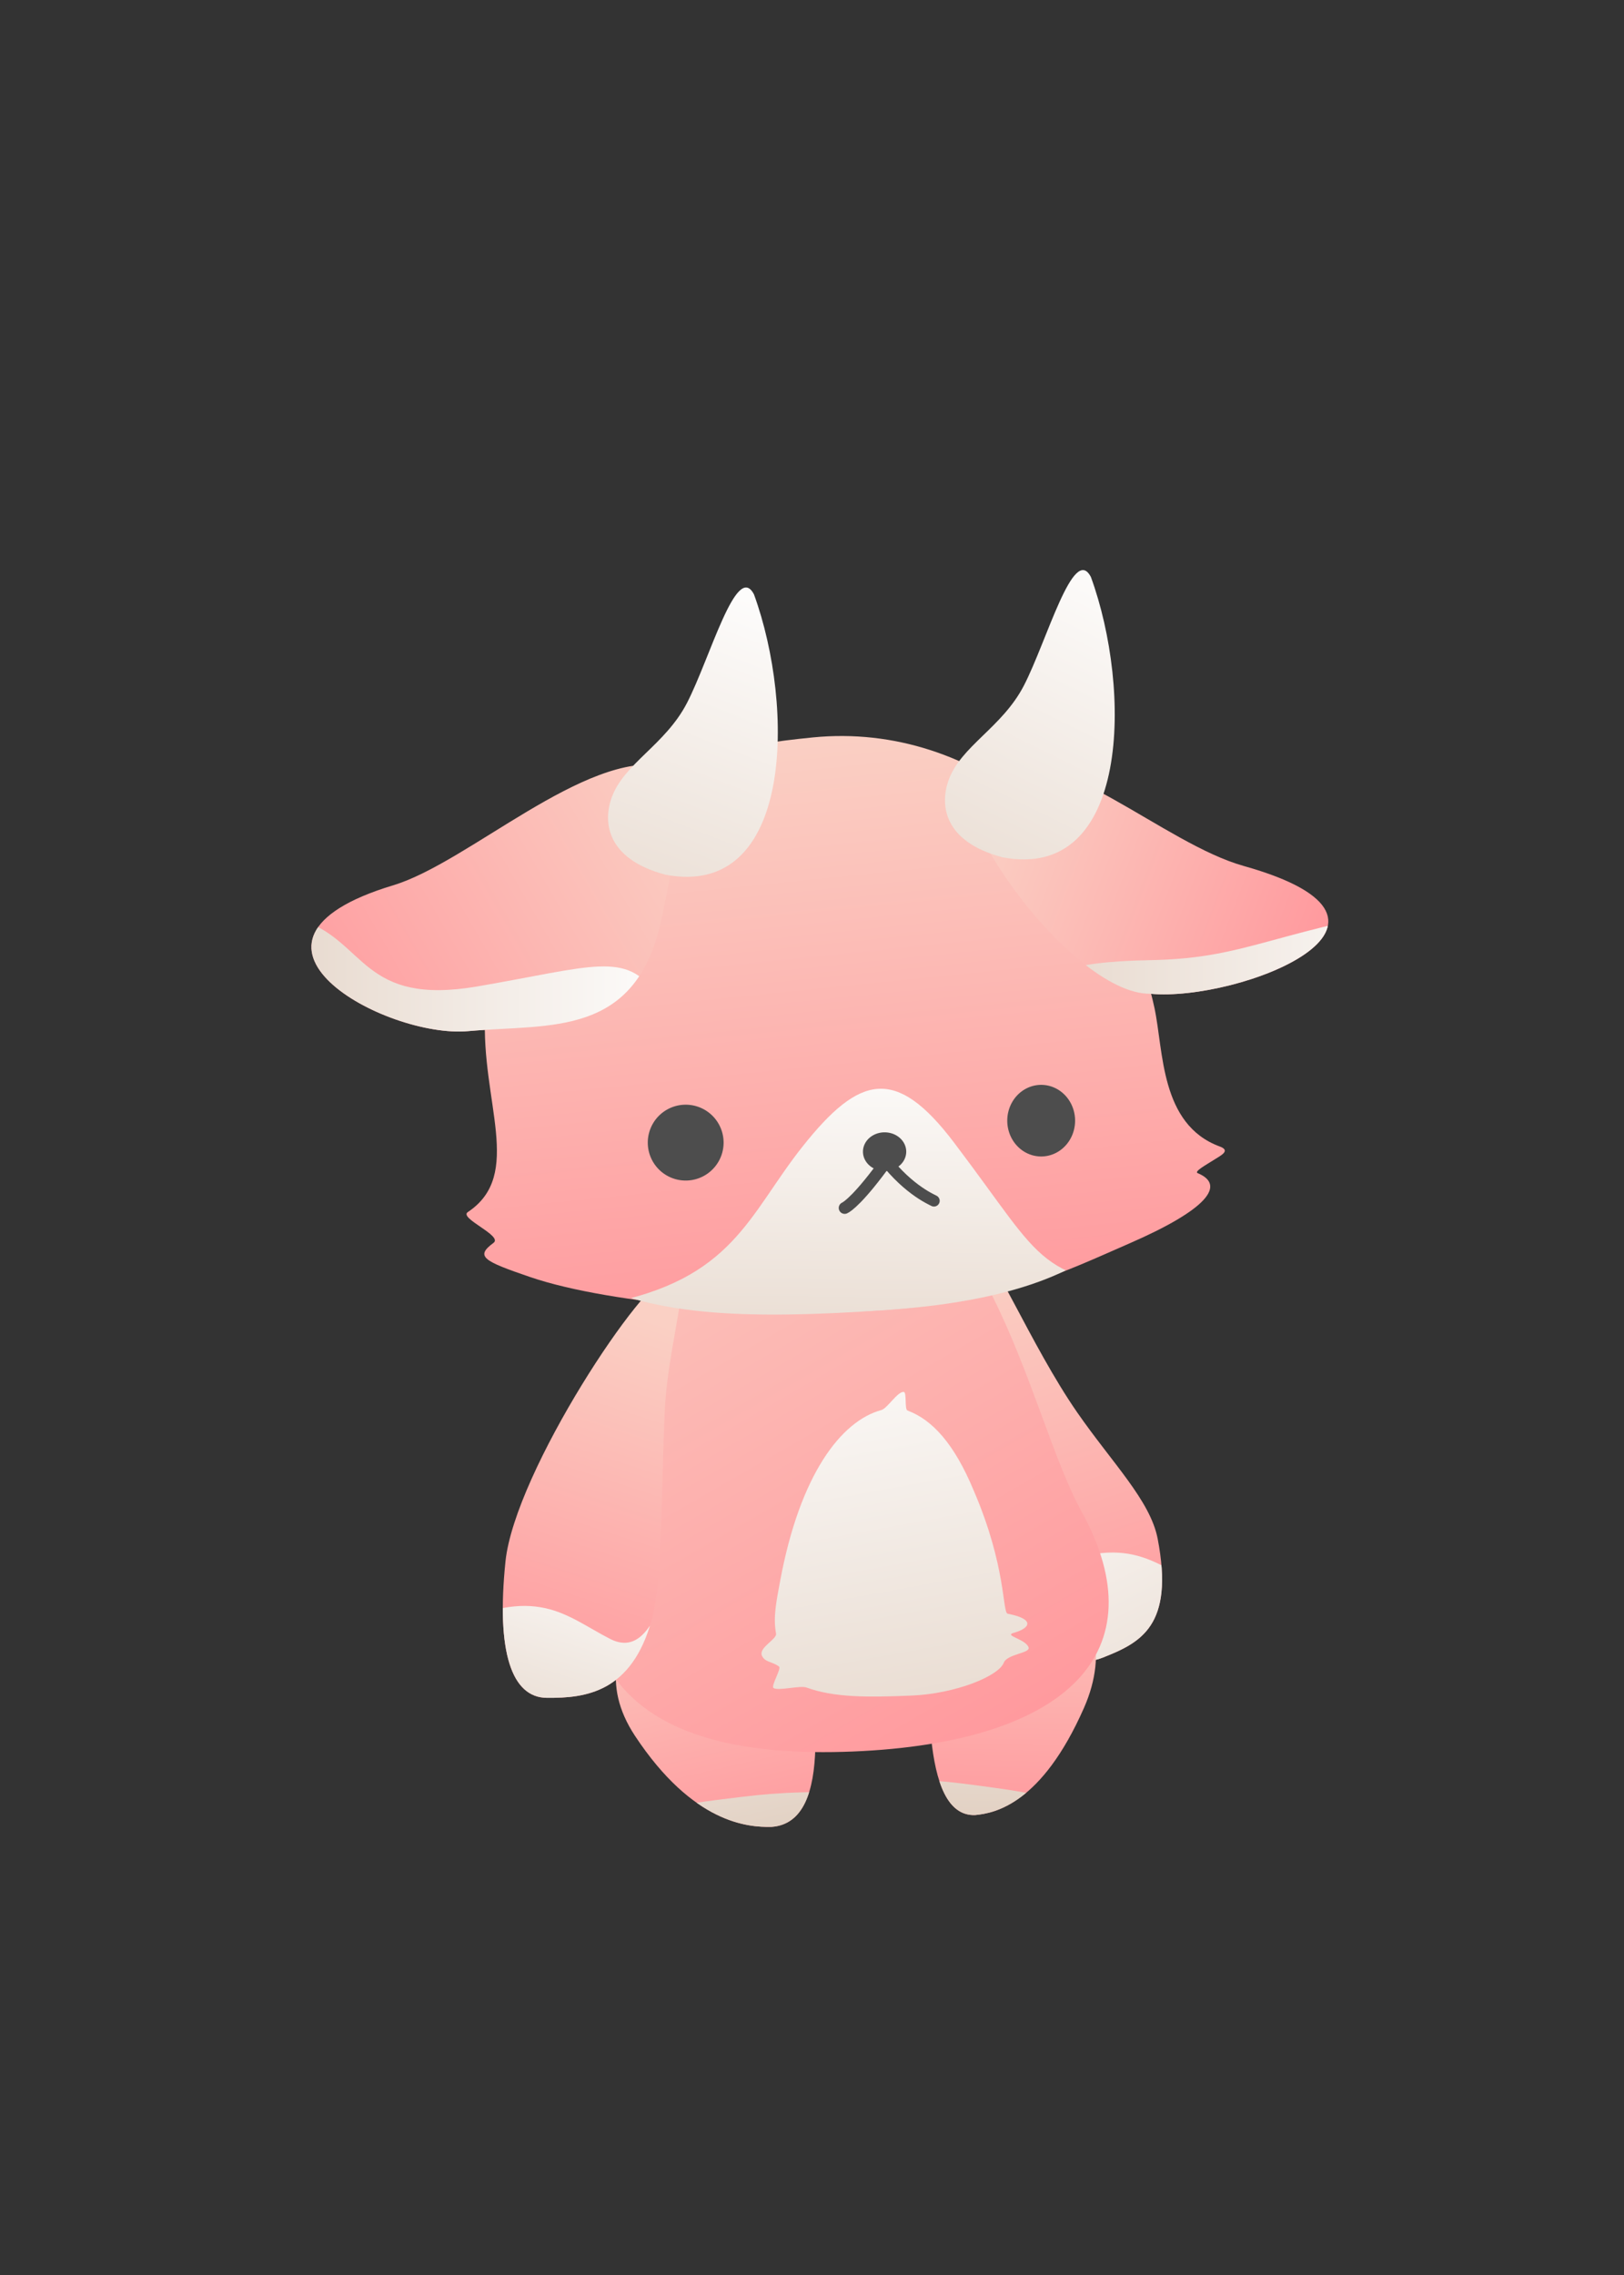 <?xml version="1.0" encoding="UTF-8" standalone="no"?>
<!-- Created with Inkscape (http://www.inkscape.org/) -->

<svg
   xmlns:dc="http://purl.org/dc/elements/1.1/"
   xmlns:cc="http://creativecommons.org/ns#"
   xmlns:rdf="http://www.w3.org/1999/02/22-rdf-syntax-ns#"
   xmlns:svg="http://www.w3.org/2000/svg"
   xmlns="http://www.w3.org/2000/svg"
   xmlns:xlink="http://www.w3.org/1999/xlink"
   xmlns:sodipodi="http://sodipodi.sourceforge.net/DTD/sodipodi-0.dtd"
   xmlns:inkscape="http://www.inkscape.org/namespaces/inkscape"
   width="250"
   height="350"
   id="svg2"
   version="1.1"
   inkscape:version="0.48.0 r9654"
   sodipodi:docname="pet.svg">
  <rect width="100%" height="100%" fill="#333333" stroke="none"/>
  <defs
     id="defs4">
    <linearGradient
       id="linearGradient3877">
      <stop
         style="stop-color:#e2d1c3;stop-opacity:1;"
         offset="0"
         id="stop3879" />
      <stop
         style="stop-color:#fdfcfb;stop-opacity:1;"
         offset="1"
         id="stop3881" />
    </linearGradient>
    <linearGradient
       id="linearGradient3773">
      <stop
         id="stop3785"
         offset="0"
         style="stop-color:#ff9a9e;stop-opacity:1;" />
      <stop
         id="stop3783"
         offset="1"
         style="stop-color:#fad0c4;stop-opacity:1;" />
    </linearGradient>
    <linearGradient
       inkscape:collect="always"
       xlink:href="#linearGradient3773"
       id="linearGradient3839"
       x1="42.637"
       y1="848.376"
       x2="103.917"
       y2="813.02"
       gradientUnits="userSpaceOnUse" />
    <linearGradient
       inkscape:collect="always"
       xlink:href="#linearGradient3773"
       id="linearGradient3841"
       x1="203.116"
       y1="836.442"
       x2="150.943"
       y2="816.492"
       gradientUnits="userSpaceOnUse" />
    <linearGradient
       inkscape:collect="always"
       xlink:href="#linearGradient3773"
       id="linearGradient3849"
       x1="151.112"
       y1="956.174"
       x2="89.217"
       y2="848.674"
       gradientUnits="userSpaceOnUse"
       gradientTransform="translate(2.525,-689.934)" />
    <linearGradient
       inkscape:collect="always"
       xlink:href="#linearGradient3773"
       id="linearGradient3865"
       x1="79.52"
       y1="948.706"
       x2="97.732"
       y2="892.992"
       gradientUnits="userSpaceOnUse"
       gradientTransform="translate(2.525,-689.934)" />
    <linearGradient
       inkscape:collect="always"
       xlink:href="#linearGradient3773"
       id="linearGradient3873"
       x1="147.579"
       y1="969.516"
       x2="148.691"
       y2="924.158"
       gradientUnits="userSpaceOnUse"
       gradientTransform="translate(2.525,-689.934)" />
    <linearGradient
       inkscape:collect="always"
       xlink:href="#linearGradient3773"
       id="linearGradient3875"
       x1="116.21"
       y1="972.124"
       x2="105.863"
       y2="926.767"
       gradientUnits="userSpaceOnUse"
       gradientTransform="translate(2.525,-689.934)" />
    <linearGradient
       inkscape:collect="always"
       xlink:href="#linearGradient3877"
       id="linearGradient3883"
       x1="88.667"
       y1="854.601"
       x2="114.8"
       y2="787.101"
       gradientUnits="userSpaceOnUse" />
    <linearGradient
       inkscape:collect="always"
       xlink:href="#linearGradient3877"
       id="linearGradient3885"
       x1="135.533"
       y1="850.136"
       x2="168.809"
       y2="782.636"
       gradientUnits="userSpaceOnUse" />
    <linearGradient
       inkscape:collect="always"
       xlink:href="#linearGradient3877-6"
       id="linearGradient3883-3"
       x1="88.667"
       y1="854.601"
       x2="114.8"
       y2="787.101"
       gradientUnits="userSpaceOnUse" />
    <linearGradient
       id="linearGradient3877-6">
      <stop
         style="stop-color:#e2d1c3;stop-opacity:1;"
         offset="0"
         id="stop3879-8" />
      <stop
         style="stop-color:#fdfcfb;stop-opacity:1;"
         offset="1"
         id="stop3881-6" />
    </linearGradient>
    <linearGradient
       gradientTransform="translate(1.01,-694.816)"
       inkscape:collect="always"
       xlink:href="#linearGradient3877-6"
       id="linearGradient3885-6"
       x1="135.533"
       y1="850.136"
       x2="168.809"
       y2="782.636"
       gradientUnits="userSpaceOnUse" />
    <linearGradient
       id="linearGradient3906">
      <stop
         style="stop-color:#e2d1c3;stop-opacity:1;"
         offset="0"
         id="stop3908" />
      <stop
         style="stop-color:#fdfcfb;stop-opacity:1;"
         offset="1"
         id="stop3910" />
    </linearGradient>
    <linearGradient
       gradientTransform="translate(-92.596,-782.522)"
       y2="787.101"
       x2="114.8"
       y1="854.601"
       x1="88.667"
       gradientUnits="userSpaceOnUse"
       id="linearGradient3914"
       xlink:href="#linearGradient3877-6"
       inkscape:collect="always" />
    <linearGradient
       inkscape:collect="always"
       xlink:href="#linearGradient3877-6"
       id="linearGradient3970"
       gradientUnits="userSpaceOnUse"
       gradientTransform="translate(1.01,-694.816)"
       x1="88.667"
       y1="854.601"
       x2="114.8"
       y2="787.101" />
    <linearGradient
       inkscape:collect="always"
       xlink:href="#linearGradient3773-1"
       id="linearGradient3839-9"
       x1="42.637"
       y1="848.376"
       x2="103.917"
       y2="813.02"
       gradientUnits="userSpaceOnUse" />
    <linearGradient
       id="linearGradient3773-1">
      <stop
         id="stop3785-1"
         offset="0"
         style="stop-color:#ff9a9e;stop-opacity:1;" />
      <stop
         id="stop3783-5"
         offset="1"
         style="stop-color:#fad0c4;stop-opacity:1;" />
    </linearGradient>
    <linearGradient
       gradientTransform="translate(1.01,-694.816)"
       y2="813.02"
       x2="103.917"
       y1="848.376"
       x1="42.637"
       gradientUnits="userSpaceOnUse"
       id="linearGradient3989"
       xlink:href="#linearGradient3773-1"
       inkscape:collect="always" />
    <linearGradient
       inkscape:collect="always"
       xlink:href="#linearGradient3773-0"
       id="linearGradient3841-3"
       x1="203.116"
       y1="836.442"
       x2="150.943"
       y2="816.492"
       gradientUnits="userSpaceOnUse" />
    <linearGradient
       id="linearGradient3773-0">
      <stop
         id="stop3785-6"
         offset="0"
         style="stop-color:#ff9a9e;stop-opacity:1;" />
      <stop
         id="stop3783-1"
         offset="1"
         style="stop-color:#fad0c4;stop-opacity:1;" />
    </linearGradient>
    <linearGradient
       inkscape:collect="always"
       xlink:href="#linearGradient3773"
       id="linearGradient3043"
       gradientUnits="userSpaceOnUse"
       x1="168.582"
       y1="945.88"
       x2="148.866"
       y2="884.452"
       gradientTransform="translate(2.525,-689.934)" />
    <linearGradient
       inkscape:collect="always"
       xlink:href="#linearGradient3773-11"
       id="linearGradient3779-3"
       x1="135.142"
       y1="897.506"
       x2="125.965"
       y2="807.097"
       gradientUnits="userSpaceOnUse"
       gradientTransform="translate(1.01,-694.816)" />
    <linearGradient
       id="linearGradient3773-11">
      <stop
         id="stop3785-2"
         offset="0"
         style="stop-color:#ff9a9e;stop-opacity:1;" />
      <stop
         id="stop3783-3"
         offset="1"
         style="stop-color:#fad0c4;stop-opacity:1;" />
    </linearGradient>
    <linearGradient
       y2="807.097"
       x2="125.965"
       y1="897.506"
       x1="135.142"
       gradientTransform="translate(1.01,-694.816)"
       gradientUnits="userSpaceOnUse"
       id="linearGradient3880"
       xlink:href="#linearGradient3773-11"
       inkscape:collect="always" />
    <linearGradient
       y2="807.097"
       x2="125.965"
       y1="897.506"
       x1="135.142"
       gradientTransform="translate(1.01,-694.816)"
       gradientUnits="userSpaceOnUse"
       id="linearGradient3880-0"
       xlink:href="#linearGradient3773-11-8"
       inkscape:collect="always" />
    <linearGradient
       id="linearGradient3773-11-8">
      <stop
         id="stop3785-2-4"
         offset="0"
         style="stop-color:#ff9a9e;stop-opacity:1;" />
      <stop
         id="stop3783-3-8"
         offset="1"
         style="stop-color:#fad0c4;stop-opacity:1;" />
    </linearGradient>
    <linearGradient
       y2="807.097"
       x2="125.965"
       y1="897.506"
       x1="135.142"
       gradientTransform="translate(1.01,-694.816)"
       gradientUnits="userSpaceOnUse"
       id="linearGradient3880-8"
       xlink:href="#linearGradient3773-11-1"
       inkscape:collect="always" />
    <linearGradient
       id="linearGradient3773-11-1">
      <stop
         id="stop3785-2-8"
         offset="0"
         style="stop-color:#ff9a9e;stop-opacity:1;" />
      <stop
         id="stop3783-3-6"
         offset="1"
         style="stop-color:#fad0c4;stop-opacity:1;" />
    </linearGradient>
    <linearGradient
       inkscape:collect="always"
       xlink:href="#linearGradient3906"
       id="linearGradient4084"
       gradientUnits="userSpaceOnUse"
       gradientTransform="translate(1.01,-694.816)"
       x1="135.142"
       y1="897.506"
       x2="125.965"
       y2="807.097" />
    <clipPath
       clipPathUnits="userSpaceOnUse"
       id="clipPath4090">
      <path
         style="fill:#f7f2ee;fill-opacity:1;stroke:none;display:inline"
         d="m 131.976,222.467 c -52.023,7.576 -28.284,-55.558 -2.525,-57.074 25.759,-1.515 36.871,12.627 34.85,38.386 -2.02,25.759 -32.325,18.688 -32.325,18.688 z"
         id="path4092"
         inkscape:connector-curvature="0"
         sodipodi:nodetypes="cssc" />
    </clipPath>
    <linearGradient
       inkscape:collect="always"
       xlink:href="#linearGradient3906-4"
       id="linearGradient4084-1"
       gradientUnits="userSpaceOnUse"
       gradientTransform="translate(1.01,-694.816)"
       x1="135.142"
       y1="897.506"
       x2="125.965"
       y2="807.097" />
    <linearGradient
       id="linearGradient3906-4">
      <stop
         style="stop-color:#e2d1c3;stop-opacity:1;"
         offset="0"
         id="stop3908-7" />
      <stop
         style="stop-color:#fdfcfb;stop-opacity:1;"
         offset="1"
         id="stop3910-6" />
    </linearGradient>
    <linearGradient
       inkscape:collect="always"
       xlink:href="#linearGradient3906-4"
       id="linearGradient4155"
       gradientUnits="userSpaceOnUse"
       gradientTransform="translate(1.01,-694.816)"
       x1="131.927"
       y1="917.506"
       x2="132.751"
       y2="857.276" />
    <linearGradient
       id="linearGradient3773-5">
      <stop
         id="stop3785-7"
         offset="0"
         style="stop-color:#ff9a9e;stop-opacity:1;" />
      <stop
         id="stop3783-4"
         offset="1"
         style="stop-color:#fad0c4;stop-opacity:1;" />
    </linearGradient>
    <linearGradient
       id="linearGradient4188">
      <stop
         id="stop4190"
         offset="0"
         style="stop-color:#ff9a9e;stop-opacity:1;" />
      <stop
         id="stop4192"
         offset="1"
         style="stop-color:#fad0c4;stop-opacity:1;" />
    </linearGradient>
    <linearGradient
       inkscape:collect="always"
       xlink:href="#linearGradient3773-5"
       id="linearGradient3043-3"
       gradientUnits="userSpaceOnUse"
       x1="168.582"
       y1="945.88"
       x2="148.866"
       y2="884.452"
       gradientTransform="translate(2.525,-689.934)" />
    <linearGradient
       id="linearGradient4195">
      <stop
         id="stop4197"
         offset="0"
         style="stop-color:#ff9a9e;stop-opacity:1;" />
      <stop
         id="stop4199"
         offset="1"
         style="stop-color:#fad0c4;stop-opacity:1;" />
    </linearGradient>
    <linearGradient
       gradientTransform="translate(1.01,-694.816)"
       y2="816.492"
       x2="150.943"
       y1="836.442"
       x1="203.116"
       gradientUnits="userSpaceOnUse"
       id="linearGradient4023-5"
       xlink:href="#linearGradient3773-0-2"
       inkscape:collect="always" />
    <linearGradient
       id="linearGradient3773-0-2">
      <stop
         id="stop3785-6-3"
         offset="0"
         style="stop-color:#ff9a9e;stop-opacity:1;" />
      <stop
         id="stop3783-1-6"
         offset="1"
         style="stop-color:#fad0c4;stop-opacity:1;" />
    </linearGradient>
    <linearGradient
       id="linearGradient3773-1-5">
      <stop
         id="stop3785-1-1"
         offset="0"
         style="stop-color:#ff9a9e;stop-opacity:1;" />
      <stop
         id="stop3783-5-7"
         offset="1"
         style="stop-color:#fad0c4;stop-opacity:1;" />
    </linearGradient>
    <linearGradient
       inkscape:collect="always"
       xlink:href="#linearGradient3773-12"
       id="linearGradient3043-7"
       gradientUnits="userSpaceOnUse"
       x1="168.582"
       y1="945.88"
       x2="148.866"
       y2="884.452"
       gradientTransform="translate(2.525,-689.934)" />
    <linearGradient
       id="linearGradient3773-12">
      <stop
         id="stop3785-9"
         offset="0"
         style="stop-color:#ff9a9e;stop-opacity:1;" />
      <stop
         id="stop3783-8"
         offset="1"
         style="stop-color:#fad0c4;stop-opacity:1;" />
    </linearGradient>
    <linearGradient
       id="linearGradient4323">
      <stop
         id="stop4325"
         offset="0"
         style="stop-color:#ff9a9e;stop-opacity:1;" />
      <stop
         id="stop4327"
         offset="1"
         style="stop-color:#fad0c4;stop-opacity:1;" />
    </linearGradient>
    <linearGradient
       id="linearGradient3773-1-1">
      <stop
         id="stop3785-1-8"
         offset="0"
         style="stop-color:#ff9a9e;stop-opacity:1;" />
      <stop
         id="stop3783-5-4"
         offset="1"
         style="stop-color:#fad0c4;stop-opacity:1;" />
    </linearGradient>
    <linearGradient
       id="linearGradient3773-0-2-5">
      <stop
         id="stop3785-6-3-0"
         offset="0"
         style="stop-color:#ff9a9e;stop-opacity:1;" />
      <stop
         id="stop3783-1-6-0"
         offset="1"
         style="stop-color:#fad0c4;stop-opacity:1;" />
    </linearGradient>
    <linearGradient
       inkscape:collect="always"
       xlink:href="#linearGradient3906-4"
       id="linearGradient4454"
       x1="30.72"
       y1="160.583"
       x2="102.282"
       y2="160.583"
       gradientUnits="userSpaceOnUse" />
    <linearGradient
       inkscape:collect="always"
       xlink:href="#linearGradient3906-4"
       id="linearGradient4456"
       x1="147.829"
       y1="161.354"
       x2="222.278"
       y2="161.354"
       gradientUnits="userSpaceOnUse" />
    <clipPath
       clipPathUnits="userSpaceOnUse"
       id="clipPath4458">
      <path
         style="fill:#000000;fill-opacity:1;fill-rule:nonzero;stroke:none"
         d="m 150.393,116.868 c 13.245,-2.287 28.682,12.874 41.065,16.358 30.726,8.645 -0.773,20.931 -14.364,19.663 -12.554,0.171 -35.087,-31.772 -26.701,-36.022 z"
         id="path4460"
         inkscape:connector-curvature="0"
         sodipodi:nodetypes="cscc" />
    </clipPath>
    <clipPath
       clipPathUnits="userSpaceOnUse"
       id="clipPath4462">
      <path
         style="fill:#000000;fill-opacity:1;fill-rule:nonzero;stroke:none"
         d="m 102.381,117.818 c -12.357,-2.287 -30.294,14.895 -41.847,18.379 -28.667,8.645 -1.175,23.576 11.516,22.441 12.691,-1.135 25.926,1.062 29.794,-17.317 3.868,-18.379 3.502,-22.103 0.537,-23.503 z"
         id="path4464"
         inkscape:connector-curvature="0"
         sodipodi:nodetypes="csssc" />
    </clipPath>
    <linearGradient
       inkscape:collect="always"
       xlink:href="#linearGradient3773-3"
       id="linearGradient3865-1"
       x1="79.52"
       y1="948.706"
       x2="97.732"
       y2="892.992"
       gradientUnits="userSpaceOnUse"
       gradientTransform="translate(2.525,-689.934)" />
    <linearGradient
       id="linearGradient3773-3">
      <stop
         id="stop3785-66"
         offset="0"
         style="stop-color:#ff9a9e;stop-opacity:1;" />
      <stop
         id="stop3783-2"
         offset="1"
         style="stop-color:#fad0c4;stop-opacity:1;" />
    </linearGradient>
    <linearGradient
       y2="892.992"
       x2="97.732"
       y1="948.706"
       x1="79.52"
       gradientTransform="translate(2.525,-689.934)"
       gradientUnits="userSpaceOnUse"
       id="linearGradient4517"
       xlink:href="#linearGradient3906-4"
       inkscape:collect="always" />
    <linearGradient
       inkscape:collect="always"
       xlink:href="#linearGradient3906-4"
       id="linearGradient4561"
       x1="45.125"
       y1="253.536"
       x2="126.135"
       y2="253.536"
       gradientUnits="userSpaceOnUse" />
    <linearGradient
       inkscape:collect="always"
       xlink:href="#linearGradient3906-4"
       id="linearGradient4569"
       gradientUnits="userSpaceOnUse"
       x1="45.125"
       y1="253.536"
       x2="126.135"
       y2="253.536"
       gradientTransform="translate(3.571,0.714)" />
    <linearGradient
       inkscape:collect="always"
       xlink:href="#linearGradient3906-4"
       id="linearGradient4575"
       gradientUnits="userSpaceOnUse"
       gradientTransform="translate(3.571,0.714)"
       x1="45.125"
       y1="253.536"
       x2="126.135"
       y2="253.536" />
    <linearGradient
       y2="892.992"
       x2="97.732"
       y1="948.706"
       x1="79.52"
       gradientTransform="translate(2.525,-689.934)"
       gradientUnits="userSpaceOnUse"
       id="linearGradient4517-2"
       xlink:href="#linearGradient3906-4-0"
       inkscape:collect="always" />
    <linearGradient
       id="linearGradient3906-4-0">
      <stop
         style="stop-color:#e2d1c3;stop-opacity:1;"
         offset="0"
         id="stop3908-7-4" />
      <stop
         style="stop-color:#fdfcfb;stop-opacity:1;"
         offset="1"
         id="stop3910-6-0" />
    </linearGradient>
    <linearGradient
       y2="927.813"
       x2="91.66"
       y1="968.17"
       x1="78.627"
       gradientTransform="translate(2.525,-689.934)"
       gradientUnits="userSpaceOnUse"
       id="linearGradient4604"
       xlink:href="#linearGradient3906-4-0"
       inkscape:collect="always" />
    <linearGradient
       inkscape:collect="always"
       xlink:href="#linearGradient3773-52"
       id="linearGradient3043-8"
       gradientUnits="userSpaceOnUse"
       x1="168.582"
       y1="945.88"
       x2="148.866"
       y2="884.452"
       gradientTransform="translate(2.525,-689.934)" />
    <linearGradient
       id="linearGradient3773-52">
      <stop
         id="stop3785-5"
         offset="0"
         style="stop-color:#ff9a9e;stop-opacity:1;" />
      <stop
         id="stop3783-0"
         offset="1"
         style="stop-color:#fad0c4;stop-opacity:1;" />
    </linearGradient>
    <linearGradient
       y2="907.13"
       x2="158.152"
       y1="972.844"
       x1="190.724"
       gradientTransform="translate(2.525,-689.934)"
       gradientUnits="userSpaceOnUse"
       id="linearGradient4678"
       xlink:href="#linearGradient3906-4"
       inkscape:collect="always" />
    <clipPath
       clipPathUnits="userSpaceOnUse"
       id="clipPath4709">
      <path
         sodipodi:nodetypes="cssssc"
         inkscape:connector-curvature="0"
         id="path4711"
         d="m 68.214,250.714 c 14.417,-7.185 18.717,-2.147 25.714,1.429 6.905,3.528 8.929,-9.464 12.143,-18.036 3.214,-8.571 31.786,-25.893 18.929,1.607 -12.857,27.5 -10.714,66.071 -55.714,49.643 -45,-16.429 -9.643,-30.357 -1.071,-34.643 z"
         style="fill:#000000;fill-opacity:1;stroke:none;display:inline" />
    </clipPath>
    <clipPath
       clipPathUnits="userSpaceOnUse"
       id="clipPath4720">
      <path
         sodipodi:nodetypes="cssssc"
         inkscape:connector-curvature="0"
         id="path4722"
         d="m 158.75,242.5 c 14.417,-7.185 18.717,-2.147 25.714,1.429 6.905,3.528 8.929,-9.464 12.143,-18.036 3.214,-8.571 31.786,-25.893 18.929,1.607 -12.857,27.5 -10.714,66.071 -55.714,49.643 -45,-16.429 -9.643,-30.357 -1.071,-34.643 z"
         style="fill:#000000;fill-opacity:1;stroke:none;display:inline" />
    </clipPath>
    <linearGradient
       inkscape:collect="always"
       xlink:href="#linearGradient3773-4"
       id="linearGradient3849-7"
       x1="151.112"
       y1="956.174"
       x2="89.217"
       y2="848.674"
       gradientUnits="userSpaceOnUse"
       gradientTransform="translate(2.525,-689.934)" />
    <linearGradient
       id="linearGradient3773-4">
      <stop
         id="stop3785-94"
         offset="0"
         style="stop-color:#ff9a9e;stop-opacity:1;" />
      <stop
         id="stop3783-24"
         offset="1"
         style="stop-color:#fad0c4;stop-opacity:1;" />
    </linearGradient>
    <linearGradient
       y2="893.12"
       x2="130.128"
       y1="975.114"
       x1="145.051"
       gradientTransform="translate(2.525,-689.934)"
       gradientUnits="userSpaceOnUse"
       id="linearGradient4740"
       xlink:href="#linearGradient3906-4"
       inkscape:collect="always" />
    <linearGradient
       inkscape:collect="always"
       xlink:href="#linearGradient3906-4-0"
       id="linearGradient4767"
       x1="77.986"
       y1="255.315"
       x2="198.621"
       y2="255.315"
       gradientUnits="userSpaceOnUse"
       gradientTransform="translate(2.5,-0.179)" />
    <linearGradient
       inkscape:collect="always"
       xlink:href="#linearGradient3906-4-0"
       id="linearGradient4773"
       gradientUnits="userSpaceOnUse"
       gradientTransform="translate(2.5,-0.179)"
       x1="77.986"
       y1="255.315"
       x2="198.621"
       y2="255.315" />
    <clipPath
       clipPathUnits="userSpaceOnUse"
       id="clipPath3945">
      <path
         sodipodi:nodetypes="cssssc"
         inkscape:connector-curvature="0"
         id="path3947"
         d="m 98.226,225.949 c -18.523,-1.923 -24.341,-21.754 -5.245,-25.314 19.913,-3.712 22.222,-13.749 30.577,-24.26 8.742,-10.999 14.337,-12.406 23.264,-0.648 14.821,19.522 12.04,20.49 34.444,23.498 25.608,3.439 -83.039,26.724 -83.039,26.724 z"
         style="fill:#000000;fill-opacity:1;stroke:none;display:inline" />
    </clipPath>
    <clipPath
       clipPathUnits="userSpaceOnUse"
       id="clipPath3975">
      <path
         sodipodi:nodetypes="csssssssssscsssc"
         inkscape:connector-curvature="0"
         id="path3977"
         d="m 149.881,229.287 c 5.057,11.695 4.406,18.817 5.246,18.979 4.125,0.794 3.622,2.183 0.918,2.944 -1.565,0.441 1.848,0.941 2.295,2.233 0.317,0.916 -3.288,0.988 -3.83,2.377 -0.81,2.074 -7.461,4.744 -14.099,5.034 -6.952,0.303 -12.051,0.296 -16.262,-1.236 -0.975,-0.354 -4.336,0.559 -5.068,0.08 -0.448,-0.294 1.245,-2.991 0.843,-3.301 -1.005,-0.775 -2.151,-0.637 -2.623,-1.656 -0.582,-1.257 2.325,-2.54 2.163,-3.413 -0.486,-2.632 0.092,-5.114 0.617,-8.025 3.058,-16.527 9.437,-24.697 15.58,-26.366 0.951,-0.258 2.529,-2.916 3.473,-2.791 0.475,0.063 0.096,2.682 0.561,2.855 3.819,1.419 7.202,5.109 10.186,12.286 z"
         style="fill:#000000;fill-opacity:1;stroke:none" />
    </clipPath>
    <linearGradient
       inkscape:collect="always"
       xlink:href="#linearGradient3773-38"
       id="linearGradient3875-6"
       x1="116.21"
       y1="972.124"
       x2="105.863"
       y2="926.767"
       gradientUnits="userSpaceOnUse"
       gradientTransform="translate(2.525,-689.934)" />
    <linearGradient
       id="linearGradient3773-38">
      <stop
         id="stop3785-4"
         offset="0"
         style="stop-color:#ff9a9e;stop-opacity:1;" />
      <stop
         id="stop3783-00"
         offset="1"
         style="stop-color:#fad0c4;stop-opacity:1;" />
    </linearGradient>
    <linearGradient
       y2="926.767"
       x2="105.863"
       y1="972.124"
       x1="116.21"
       gradientTransform="translate(2.525,-689.934)"
       gradientUnits="userSpaceOnUse"
       id="linearGradient3997"
       xlink:href="#linearGradient3906-4-0"
       inkscape:collect="always" />
    <linearGradient
       inkscape:collect="always"
       xlink:href="#linearGradient3773-6"
       id="linearGradient3873-4"
       x1="147.579"
       y1="969.516"
       x2="148.691"
       y2="924.158"
       gradientUnits="userSpaceOnUse"
       gradientTransform="translate(2.525,-689.934)" />
    <linearGradient
       id="linearGradient3773-6">
      <stop
         id="stop3785-12"
         offset="0"
         style="stop-color:#ff9a9e;stop-opacity:1;" />
      <stop
         id="stop3783-44"
         offset="1"
         style="stop-color:#fad0c4;stop-opacity:1;" />
    </linearGradient>
    <linearGradient
       y2="924.158"
       x2="148.691"
       y1="969.516"
       x1="147.579"
       gradientTransform="translate(-140.436,-925.566)"
       gradientUnits="userSpaceOnUse"
       id="linearGradient4067"
       xlink:href="#linearGradient3773-6"
       inkscape:collect="always" />
    <linearGradient
       inkscape:collect="always"
       xlink:href="#linearGradient3906-4-0"
       id="linearGradient4103"
       gradientUnits="userSpaceOnUse"
       gradientTransform="translate(2.525,-689.934)"
       x1="147.579"
       y1="969.516"
       x2="148.691"
       y2="924.158" />
    <clipPath
       clipPathUnits="userSpaceOnUse"
       id="clipPath4123">
      <path
         inkscape:connector-curvature="0"
         id="path4125"
         d="m 153.463,275.097 c 11.589,1.571 26.177,5.778 23.905,10.904 -2.272,5.126 -13.06,12.444 -22.976,8.728 -9.917,-3.716 -19.115,-5.951 -20.57,-14.458 -1.455,-8.507 9.652,-6.509 19.641,-5.174 z"
         style="fill:#000000;fill-opacity:1;stroke:none;display:inline" />
    </clipPath>
    <clipPath
       clipPathUnits="userSpaceOnUse"
       id="clipPath4127">
      <path
         inkscape:connector-curvature="0"
         id="path4129"
         d="m 114.286,276.429 c 11.607,-1.429 26.786,-1.071 25.893,4.464 -0.893,5.536 -9.464,15.357 -20,14.286 -10.536,-1.071 -20,-0.893 -23.571,-8.75 -3.571,-7.857 7.679,-8.75 17.679,-10 z"
         style="fill:#000000;fill-opacity:1;stroke:none" />
    </clipPath>
  </defs>
  <sodipodi:namedview
     id="base"
     pagecolor="#ffffff"
     bordercolor="#666666"
     borderopacity="1.0"
     inkscape:pageopacity="0.0"
     inkscape:pageshadow="2"
     inkscape:zoom="7.9195959"
     inkscape:cx="127.81211"
     inkscape:cy="185.19887"
     inkscape:document-units="px"
     inkscape:current-layer="layer20"
     showgrid="false"
     inkscape:window-width="1920"
     inkscape:window-height="1027"
     inkscape:window-x="1912"
     inkscape:window-y="22"
     inkscape:window-maximized="1" />
  <g
     inkscape:groupmode="layer"
     id="layer5"
     inkscape:label="arm2">
    <path
       style="fill:url(#linearGradient3043);fill-opacity:1;stroke:none"
       d="m 150.393,192.052 c 2.506,15.559 -0.777,26.916 4.554,42.19 4.069,10.881 6.215,24.153 14.796,20.782 5.825,-2.288 11.059,-4.868 8.468,-18.3 -1.131,-5.862 -6.977,-11.635 -12.371,-19.409 -7.25,-10.449 -13.305,-25.488 -15.448,-25.263 z"
       id="path3018-9"
       inkscape:connector-curvature="0"
       sodipodi:nodetypes="ccsssc" />
    <g
       inkscape:groupmode="layer"
       id="layer8"
       inkscape:label="pattern#2">
      <path
         style="fill:url(#linearGradient4678);fill-opacity:1;stroke:none"
         d="m 150.393,192.052 c 2.506,15.559 -0.777,26.916 4.554,42.19 4.069,10.881 6.215,24.153 14.796,20.782 5.825,-2.288 11.059,-4.868 8.468,-18.3 -1.131,-5.862 -6.977,-11.635 -12.371,-19.409 -7.25,-10.449 -13.305,-25.488 -15.448,-25.263 z"
         id="path3018-9-5"
         inkscape:connector-curvature="0"
         sodipodi:nodetypes="ccsssc"
         clip-path="url(#clipPath4720)" />
    </g>
  </g>
  <g
     inkscape:groupmode="layer"
     id="layer6"
     inkscape:label="leg1"
     style="display:inline">
    <path
       style="fill:url(#linearGradient3875);fill-opacity:1;stroke:none"
       d="m 108.756,239.744 c 0,0 13.905,1.347 14.875,8.261 1.581,12.265 5.067,32.377 -4.877,33.055 -3.577,0.072 -12.068,-0.497 -20.993,-13.989 C 87.09,250.938 108.756,239.744 108.756,239.744 z"
       id="path3827"
       inkscape:connector-curvature="0"
       sodipodi:nodetypes="cccsc" />
    <g
       inkscape:groupmode="layer"
       id="layer19"
       inkscape:label="pattern#4">
      <path
         style="fill:url(#linearGradient3997);fill-opacity:1;stroke:none;display:inline"
         d="m 108.756,239.744 c 0,0 13.905,1.347 14.875,8.261 1.581,12.265 5.067,32.377 -4.877,33.055 -3.577,0.072 -12.068,-0.497 -20.993,-13.989 C 87.09,250.938 108.756,239.744 108.756,239.744 z"
         id="path3827-4"
         inkscape:connector-curvature="0"
         sodipodi:nodetypes="cccsc"
         clip-path="url(#clipPath4127)" />
    </g>
  </g>
  <g
     inkscape:groupmode="layer"
     id="layer7"
     inkscape:label="leg2"
     style="display:inline">
    <path
       style="fill:url(#linearGradient3873);fill-opacity:1;stroke:none"
       d="m 155.279,235.632 c 0,0 -11.753,2.749 -12.021,9.978 -0.357,12.811 -1.706,33.905 6.832,33.632 3.057,-0.276 10.254,-1.693 16.777,-16.487 7.799,-17.69 -11.587,-27.123 -11.587,-27.123 z"
       id="path3827-1"
       inkscape:connector-curvature="0"
       sodipodi:nodetypes="cccsc" />
    <g
       inkscape:groupmode="layer"
       id="layer17"
       inkscape:label="pattern">
      <path
         style="fill:url(#linearGradient4103);fill-opacity:1.0;stroke:none;display:inline"
         d="m 155.279,235.632 c 0,0 -11.753,2.749 -12.021,9.978 -0.357,12.811 -1.706,33.905 6.832,33.632 3.057,-0.276 10.254,-1.693 16.777,-16.487 7.799,-17.69 -11.587,-27.123 -11.587,-27.123 z"
         id="path3827-1-0"
         inkscape:connector-curvature="0"
         sodipodi:nodetypes="cccsc"
         clip-path="url(#clipPath4123)" />
    </g>
  </g>
  <g
     inkscape:groupmode="layer"
     id="layer2"
     inkscape:label="body"
     style="display:inline">
    <path
       style="fill:url(#linearGradient3849);fill-opacity:1;stroke:none"
       d="m 128.692,176.49 c 13.495,4.955 19.193,13.242 23.95,22.654 6.055,11.982 9.505,25.517 13.848,33.391 11.897,21.568 -2.145,35.572 -35.191,36.929 -34.01,1.397 -45.317,-12.537 -39.97,-39.101 2.391,-11.88 8.468,-21.028 12.767,-30.406 4.978,-10.86 8.98,-21.215 24.596,-23.467 z"
       id="path2995"
       inkscape:connector-curvature="0"
       sodipodi:nodetypes="csssssc" />
    <g
       inkscape:groupmode="layer"
       id="layer9"
       inkscape:label="pattern#3">
      <path
         style="fill:url(#linearGradient4740);fill-opacity:1;stroke:none;display:inline"
         d="m 128.692,176.49 c 13.495,4.955 19.193,13.242 23.95,22.654 6.055,11.982 9.505,25.517 13.848,33.391 11.897,21.568 -2.145,35.572 -35.191,36.929 -34.01,1.397 -45.317,-12.537 -39.97,-39.101 2.391,-11.88 8.468,-21.028 12.767,-30.406 4.978,-10.86 8.98,-21.215 24.596,-23.467 z"
         id="path2995-2"
         inkscape:connector-curvature="0"
         sodipodi:nodetypes="csssssc"
         clip-path="url(#clipPath3975)" />
    </g>
    <g
       inkscape:groupmode="layer"
       id="layer10"
       inkscape:label="Layer" />
  </g>
  <g
     inkscape:groupmode="layer"
     id="layer4"
     inkscape:label="arm1"
     style="display:inline">
    <path
       style="fill:url(#linearGradient3865);fill-opacity:1;stroke:none"
       d="m 103.081,196.334 c 0.386,0.051 1.964,-0.633 1.863,1.644 -0.162,3.674 -2.265,11.819 -2.604,18.957 -0.57,11.997 -0.321,26.122 -2.012,32.253 -3.089,11.199 -10.169,12.076 -16.155,12.019 -5.408,-0.052 -7.793,-7.032 -6.363,-20.953 1.43,-13.921 21.514,-43.98 25.271,-43.92 z"
       id="path3018"
       inkscape:connector-curvature="0"
       sodipodi:nodetypes="csssssc" />
    <g
       inkscape:groupmode="layer"
       id="layer3"
       inkscape:label="pattern#1"
       style="display:inline">
      <path
         style="fill:url(#linearGradient4604);fill-opacity:1;stroke:none;display:inline"
         d="m 103.081,196.334 c 0.386,0.051 1.964,-0.633 1.863,1.644 -0.162,3.674 -2.265,11.819 -2.604,18.957 -0.57,11.997 -0.321,26.122 -2.012,32.253 -3.089,11.199 -10.169,12.076 -16.155,12.019 -5.408,-0.052 -7.793,-7.032 -6.363,-20.953 1.43,-13.921 21.514,-43.98 25.271,-43.92 z"
         id="path3018-5"
         inkscape:connector-curvature="0"
         sodipodi:nodetypes="csssssc"
         mask="none"
         clip-path="url(#clipPath4709)" />
    </g>
  </g>
  <g
     inkscape:groupmode="layer"
     id="layer11"
     inkscape:label="top">
    <g
       inkscape:groupmode="layer"
       id="layer12"
       inkscape:label="head"
       style="display:inline">
      <path
         style="fill:url(#linearGradient3880);fill-opacity:1;stroke:none;display:inline"
         d="m 74.684,155.945 c 5.467,-33.908 27.834,-40.271 50.463,-42.497 25.077,-2.467 47.176,16.578 52.566,41.593 1.428,6.626 0.856,17.952 10.055,21.342 1.691,0.623 0.264,1.331 -0.781,1.989 -1.381,0.869 -3.197,1.87 -2.619,2.109 4.378,1.814 1.54,5.577 -10.561,10.839 -9.618,4.182 -19.244,9.052 -38.146,10.287 -15.415,1.007 -41.305,-0.779 -54.064,-5.144 -7.18,-2.456 -8.495,-3.143 -5.628,-5.251 1.505,-1.107 -5.386,-3.786 -3.954,-4.737 8.66,-5.757 1.975,-17.047 2.671,-30.53 z"
         id="path2985"
         inkscape:connector-curvature="0"
         sodipodi:nodetypes="cssssssssssc" />
    </g>
    <g
       inkscape:groupmode="layer"
       id="layer14"
       inkscape:label="ear1">
      <path
         style="fill:url(#linearGradient3989);fill-opacity:1;stroke:none"
         d="m 102.381,117.818 c -12.357,-2.287 -30.294,14.895 -41.847,18.379 -28.667,8.645 -1.175,23.576 11.516,22.441 12.691,-1.135 25.926,1.062 29.794,-17.317 3.868,-18.379 3.502,-22.103 0.537,-23.503 z"
         id="path3943-6"
         inkscape:connector-curvature="0"
         sodipodi:nodetypes="csssc" />
      <path
         style="fill:url(#linearGradient4023-5);fill-opacity:1;stroke:none"
         d="m 150.393,116.868 c 13.245,-2.287 28.682,12.874 41.065,16.358 30.726,8.645 -0.773,20.931 -14.364,19.663 -12.554,0.171 -35.087,-31.772 -26.701,-36.022 z"
         id="path3943-5-4-1"
         inkscape:connector-curvature="0"
         sodipodi:nodetypes="cscc" />
    </g>
    <g
       inkscape:groupmode="layer"
       id="layer1"
       inkscape:label="pattern"
       style="display:inline">
      <path
         transform="translate(3.6880371e-6,-1.4126325e-6)"
         style="fill:url(#linearGradient4155);fill-opacity:1;stroke:none;display:inline"
         d="m 74.684,155.945 c 5.467,-33.908 27.834,-40.271 50.463,-42.497 25.077,-2.467 47.176,16.578 52.566,41.593 6.067,28.157 -2.16,43.961 -42.053,46.566 -38.476,2.512 -63.308,-0.466 -60.976,-45.662 z"
         id="path2985-4"
         inkscape:connector-curvature="0"
         sodipodi:nodetypes="csssc"
         clip-path="url(#clipPath3945)" />
      <path
         style="fill:url(#linearGradient4454);fill-opacity:1;stroke:none"
         d="m 46.72,141.656 c 9.596,3.283 9.091,13.132 26.769,10.102 17.678,-3.03 22.981,-5.556 27.527,1.263 4.546,6.819 -12.122,22.476 -23.486,25.759 -11.364,3.283 -31.82,-5.051 -40.911,-13.637 -9.091,-8.586 -7.324,-21.718 10.102,-23.486 z"
         id="path4273"
         inkscape:connector-curvature="0"
         clip-path="url(#clipPath4462)" />
      <path
         style="fill:url(#linearGradient4456);fill-opacity:1;stroke:none"
         d="m 212.385,140.646 c -18.435,3.788 -22.223,6.819 -35.355,7.071 -13.132,0.253 -16.415,2.02 -25.254,8.081 -8.839,6.061 -1.263,34.85 29.547,23.739 30.81,-11.112 54.296,-32.325 31.062,-38.891 z"
         id="path4275"
         inkscape:connector-curvature="0"
         clip-path="url(#clipPath4458)" />
    </g>
    <g
       inkscape:groupmode="layer"
       id="layer15"
       inkscape:label="ear2" />
    <g
       inkscape:groupmode="layer"
       id="layer13"
       inkscape:label="horns">
      <path
         style="fill:url(#linearGradient3970);fill-opacity:1;stroke:none"
         d="m 116.073,91.46 c -2.683,-5.21 -6.772,9.846 -10.332,16.713 -3.354,6.468 -9.733,9.285 -11.606,14.607 -1.276,3.627 -0.857,9.335 8.277,11.783 19.772,3.81 19.95,-25.86 13.661,-43.103 z"
         id="path3922-8"
         inkscape:connector-curvature="0"
         sodipodi:nodetypes="csscc" />
      <path
         style="fill:url(#linearGradient3885-6);fill-opacity:1;stroke:none"
         d="m 167.939,88.781 c -2.683,-5.21 -6.772,9.846 -10.332,16.713 -3.354,6.468 -9.733,9.285 -11.606,14.607 -1.276,3.627 -0.857,9.335 8.277,11.783 19.772,3.81 19.95,-25.86 13.661,-43.103 z"
         id="path3922-5-3"
         inkscape:connector-curvature="0"
         sodipodi:nodetypes="csscc" />
    </g>
    <g
       inkscape:groupmode="layer"
       id="layer16"
       inkscape:label="face"
       style="display:inline">
      <path
         sodipodi:type="arc"
         style="fill:#4d4d4d;stroke:none"
         id="path3855-13"
         sodipodi:cx="270.21582"
         sodipodi:cy="371.01428"
         sodipodi:rx="9.5964489"
         sodipodi:ry="9.5964489"
         d="m 279.812,371.014 a 9.596,9.596 0 1 1 -19.193,0 9.596,9.596 0 1 1 19.193,0 z"
         transform="matrix(0.608,0,0,0.608,-58.735,-49.788)" />
      <path
         sodipodi:type="arc"
         style="fill:#4d4d4d;fill-opacity:1;stroke:none"
         id="path3855-1-9"
         sodipodi:cx="270.21582"
         sodipodi:cy="371.01428"
         sodipodi:rx="9.5964489"
         sodipodi:ry="9.5964489"
         d="m 279.812,371.014 a 9.596,9.596 0 1 1 -19.193,0 9.596,9.596 0 1 1 19.193,0 z"
         transform="matrix(0.544,0,0,0.574,13.283,-40.551)" />
      <path
         sodipodi:type="arc"
         style="fill:#4d4d4d;stroke:none"
         id="path3855-9-7"
         sodipodi:cx="270.21582"
         sodipodi:cy="371.01428"
         sodipodi:rx="9.5964489"
         sodipodi:ry="9.5964489"
         d="m 279.812,371.014 a 9.596,9.596 0 1 1 -19.193,0 9.596,9.596 0 1 1 19.193,0 z"
         transform="matrix(0.347,0,0,-0.31,42.411,292.194)" />
      <path
         style="fill:#808080;stroke:#4d4d4d;stroke-width:1.825;stroke-linecap:round;stroke-linejoin:round;stroke-miterlimit:4;stroke-opacity:1;stroke-dasharray:none"
         d="m 136.547,178.502 c -4.235,5.884 -6.109,7.159 -6.517,7.336"
         id="path3897-9"
         inkscape:connector-curvature="0"
         sodipodi:nodetypes="cc" />
      <path
         style="fill:#808080;stroke:#4d4d4d;stroke-width:1.764;stroke-linecap:round;stroke-linejoin:round;stroke-miterlimit:4;stroke-opacity:1;stroke-dasharray:none"
         d="m 135.339,177.19 c 3.943,5.593 7.931,7.28 8.435,7.553"
         id="path3897-1-9"
         inkscape:connector-curvature="0"
         sodipodi:nodetypes="cc" />
    </g>
    <g
       inkscape:groupmode="layer"
       id="layer20"
       inkscape:label="face-blink"
       style="display:none">
      <path
         sodipodi:type="arc"
         style="fill:#4d4d4d;stroke:none;display:inline"
         id="path3855-9-7-9"
         sodipodi:cx="270.21582"
         sodipodi:cy="371.01428"
         sodipodi:rx="9.5964489"
         sodipodi:ry="9.5964489"
         d="m 279.812,371.014 a 9.596,9.596 0 1 1 -19.193,0 9.596,9.596 0 1 1 19.193,0 z"
         transform="matrix(0.347,0,0,-0.31,42.411,292.194)" />
      <path
         style="fill:#808080;stroke:#4d4d4d;stroke-width:1.825;stroke-linecap:round;stroke-linejoin:round;stroke-miterlimit:4;stroke-opacity:1;stroke-dasharray:none;display:inline"
         d="m 136.547,178.502 c -4.235,5.884 -6.109,7.159 -6.517,7.336"
         id="path3897-9-7"
         inkscape:connector-curvature="0"
         sodipodi:nodetypes="cc" />
      <path
         style="fill:#808080;stroke:#4d4d4d;stroke-width:1.764;stroke-linecap:round;stroke-linejoin:round;stroke-miterlimit:4;stroke-opacity:1;stroke-dasharray:none;display:inline"
         d="m 135.339,177.19 c 3.943,5.593 7.931,7.28 8.435,7.553"
         id="path3897-1-9-5"
         inkscape:connector-curvature="0"
         sodipodi:nodetypes="cc" />
      <path
         style="fill:#808080;stroke:#4d4d4d;stroke-width:1.764;stroke-linecap:round;stroke-linejoin:round;stroke-miterlimit:4;stroke-opacity:1;stroke-dasharray:none;display:inline"
         d="m 155.955,173.298 c 3.627,0.352 6.984,0.336 9.066,-0.718"
         id="path3897-1-9-5-6"
         inkscape:connector-curvature="0"
         sodipodi:nodetypes="cc" />
      <path
         style="fill:#808080;stroke:#4d4d4d;stroke-width:1.764;stroke-linecap:round;stroke-linejoin:round;stroke-miterlimit:4;stroke-opacity:1;stroke-dasharray:none;display:inline"
         d="m 100.838,176.32 c 3.249,0.479 5.342,0.399 9.066,-0.718"
         id="path3897-1-9-5-6-3"
         inkscape:connector-curvature="0"
         sodipodi:nodetypes="cc" />
    </g>
  </g>
</svg>
